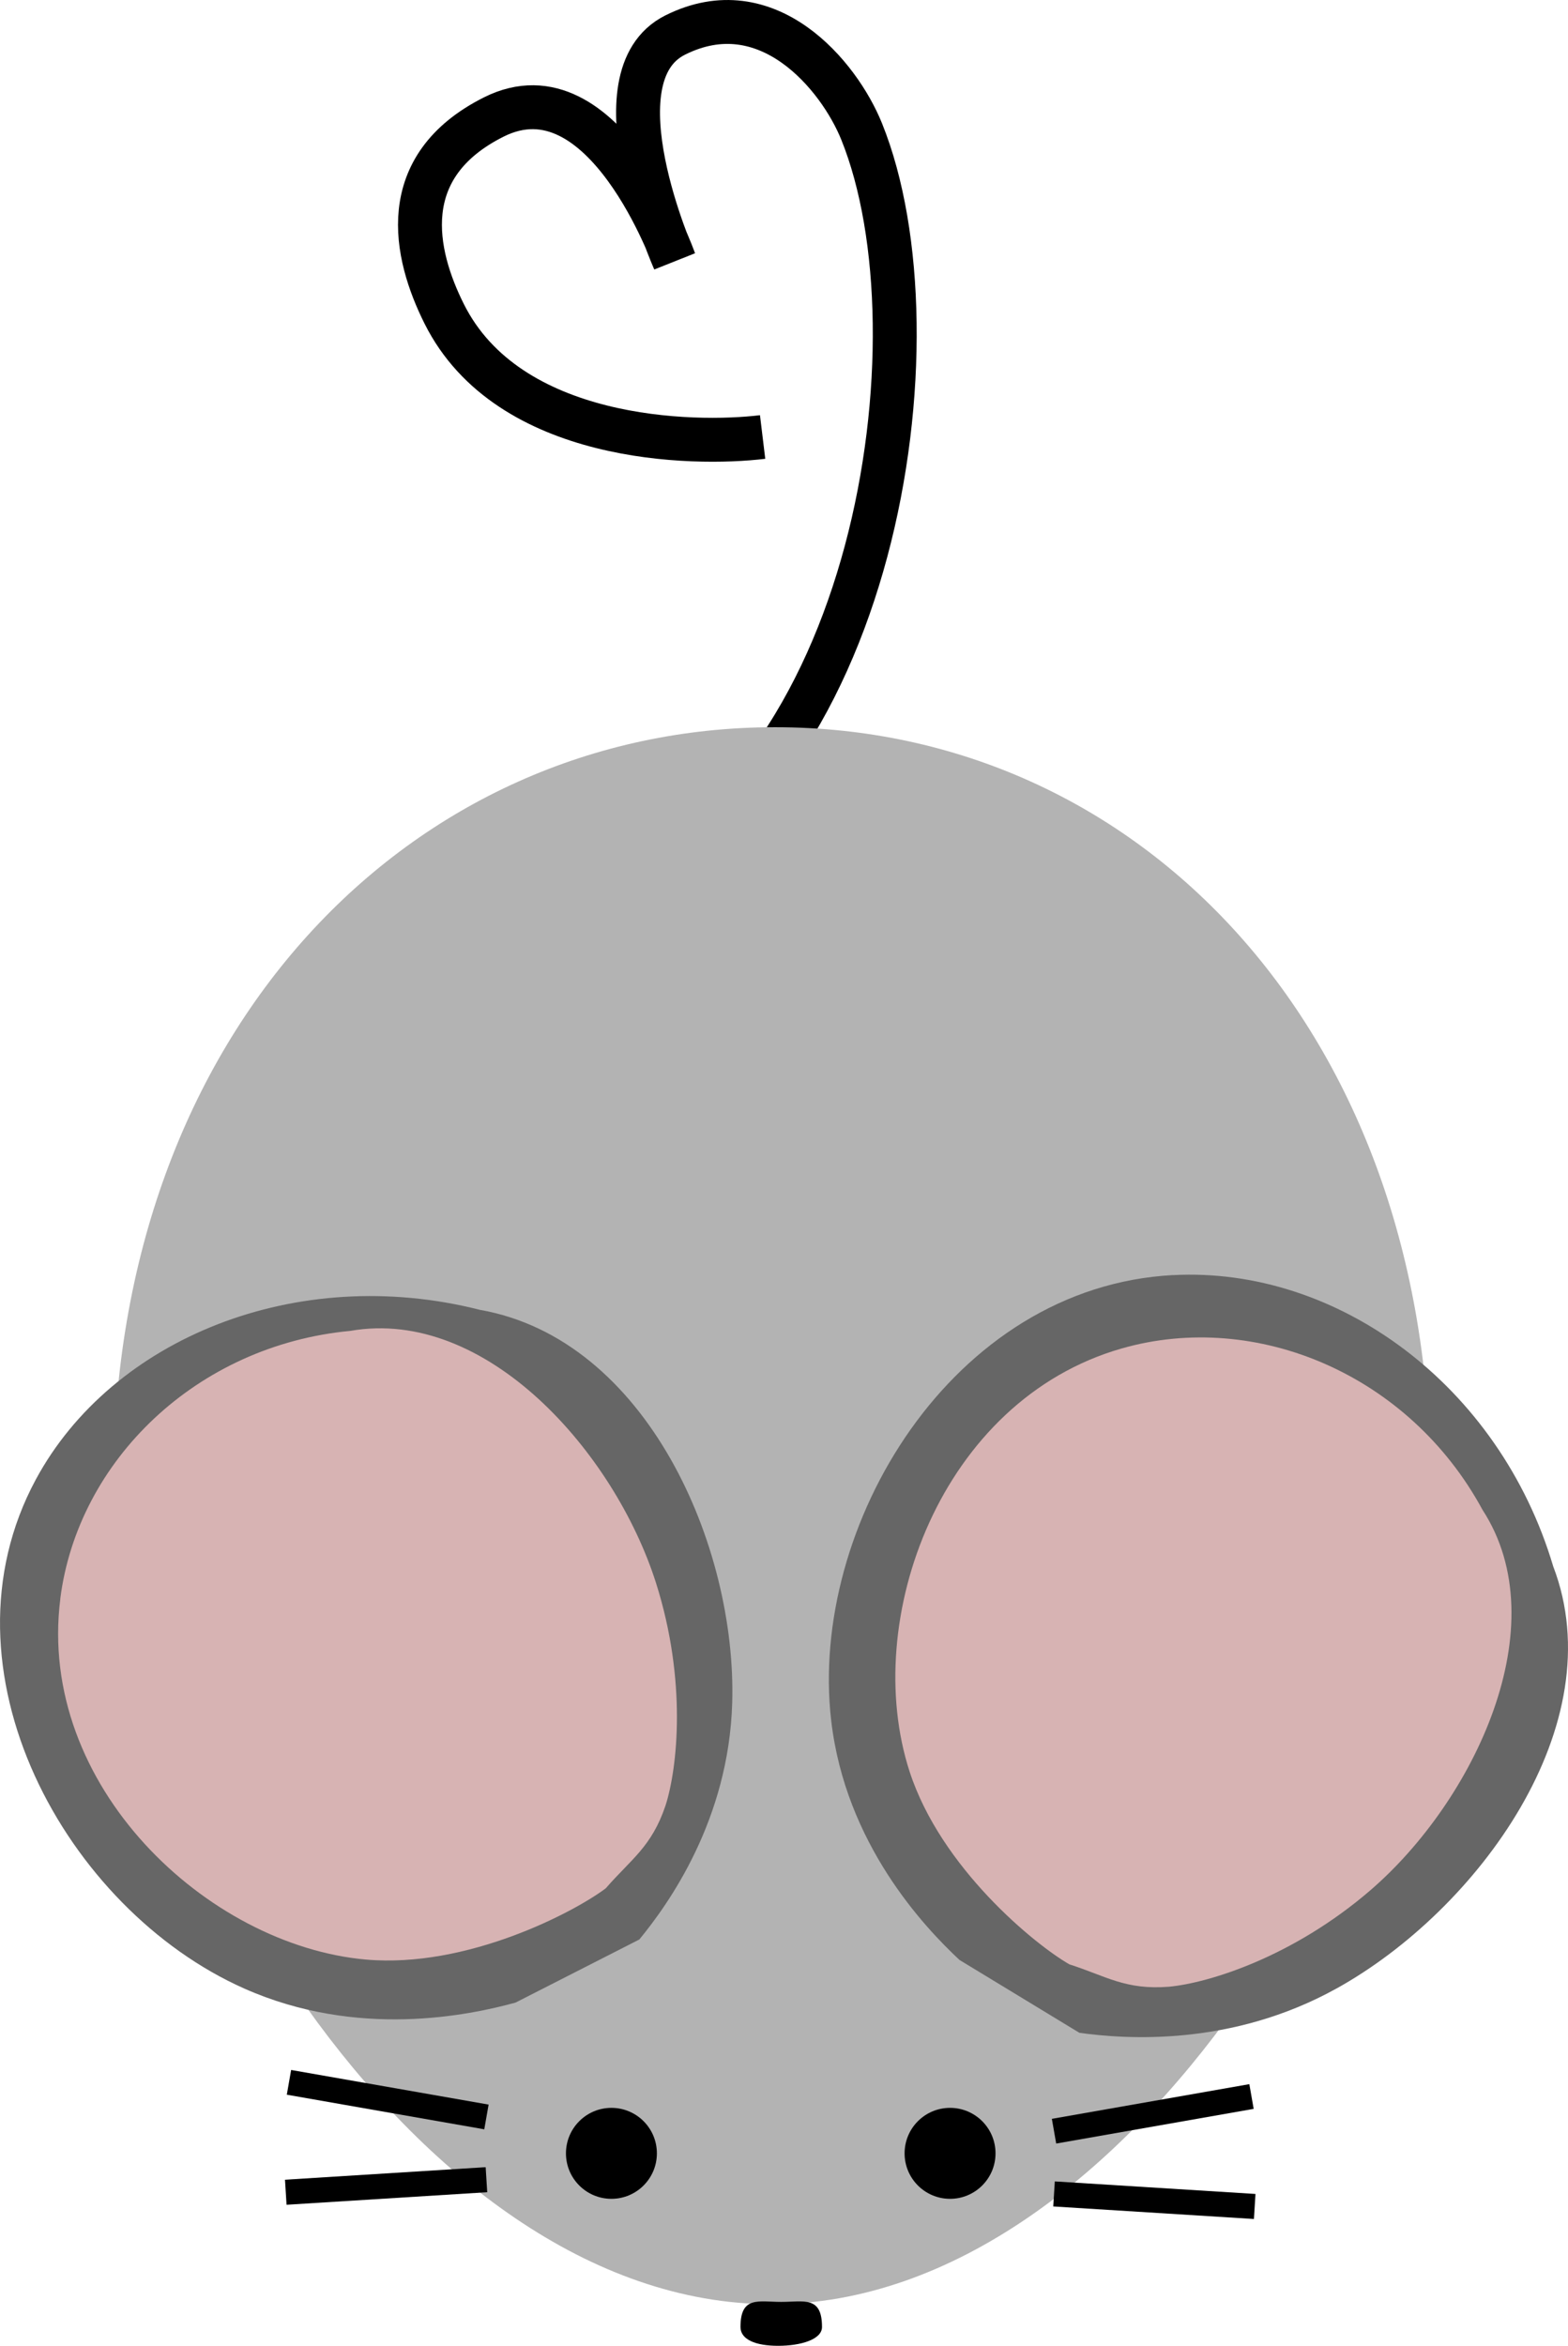 <?xml version="1.0" encoding="UTF-8"?><svg id="_レイヤー_2" xmlns="http://www.w3.org/2000/svg" viewBox="0 0 250.04 373.93"><defs><style>.cls-1{stroke-width:4px;}.cls-1,.cls-2{fill:none;stroke:#000;stroke-miterlimit:10;}.cls-3{fill:#d7b3b3;}.cls-3,.cls-4,.cls-5,.cls-6{stroke-width:0px;}.cls-4{fill:#666;}.cls-6{fill:#b3b3b3;}.cls-2{stroke-width:7px;}</style></defs><g id="_ねずみ上"><path class="cls-2" d="m121.61,69.66c-11.14,1.35-40.54.82-50.77-19.62-4.79-9.56-7.88-23.49,7.92-31.4,17.64-8.82,28.77,22.89,28.77,22.89,0,0-13.1-29.32.13-35.94,14.7-7.36,26.12,6.41,29.74,15.37,13.24,32.77,2.31,105.28-41.06,121.39"/><path class="cls-6" d="m228.08,236.44c0-72.27-46.49-120.52-104.48-120.52S18.08,164.17,18.08,236.44c0,48.1,47.01,130.86,105,130.86s105-83.79,105-130.86Z"/><circle class="cls-5" cx="97.5" cy="343.25" r="7.25"/><circle class="cls-5" cx="151.5" cy="343.25" r="7.25"/><path class="cls-5" d="m131.08,370.93c0-5-2.91-4-6.5-4s-6.5-1-6.5,4c0,2,2.41,3,6,3s7-1,7-3Z"/><line class="cls-1" x1="77.57" y1="337.45" x2="46.08" y2="331.93"/><line class="cls-1" x1="77.57" y1="347.45" x2="45.57" y2="349.45"/><line class="cls-1" x1="168.08" y1="339.72" x2="199.57" y2="334.19"/><line class="cls-1" x1="168.08" y1="349.72" x2="200.08" y2="351.72"/><path class="cls-4" d="m187.07,203.25c-35.31,1.87-58.1,40.06-54.53,70.97,2.27,19.67,14.82,32.93,20.46,38.2,6.38,3.87,12.76,7.75,19.13,11.62,7.39,1.02,24.24,2.23,41.02-7.08,22.43-12.44,44.21-42.01,34.53-67.28-8.6-28.91-34.46-47.81-60.61-46.42Z"/><path class="cls-4" d="m5.72,235.82c-16.38,30.33,4.83,68.55,33.23,81.16,18.07,8.03,35.86,4.27,43.26,2.24,6.58-3.35,13.16-6.71,19.74-10.06,4.64-5.64,14.26-19.05,14.81-37.71.74-24.93-13.59-57.98-40.25-62.66-29.23-7.42-58.66,4.57-70.79,27.03Z"/><path class="cls-3" d="m178.9,214.94c-28.91,8.26-41.71,43.3-33.85,67.46,5,15.37,19.98,27.57,25.47,30.72,5.89,1.89,8.95,4.12,15.9,3.57,6.27-.59,19.67-4.68,32.09-15.36,16.58-14.28,29.91-42.21,17.89-60.67-11.7-21.59-36.09-31.83-57.5-25.72Z"/><path class="cls-3" d="m9.62,254.86c-3.77,29.78,23.42,55.25,48.72,57.5,16.1,1.43,33.2-7.54,38.26-11.36,4.06-4.67,7.31-6.6,9.53-13.2,1.92-5.99,3.43-19.89-1.52-35.47-6.62-20.81-27.06-43.99-48.76-40.18-24.45,2.29-43.45,20.66-46.24,42.71Z"/></g></svg>